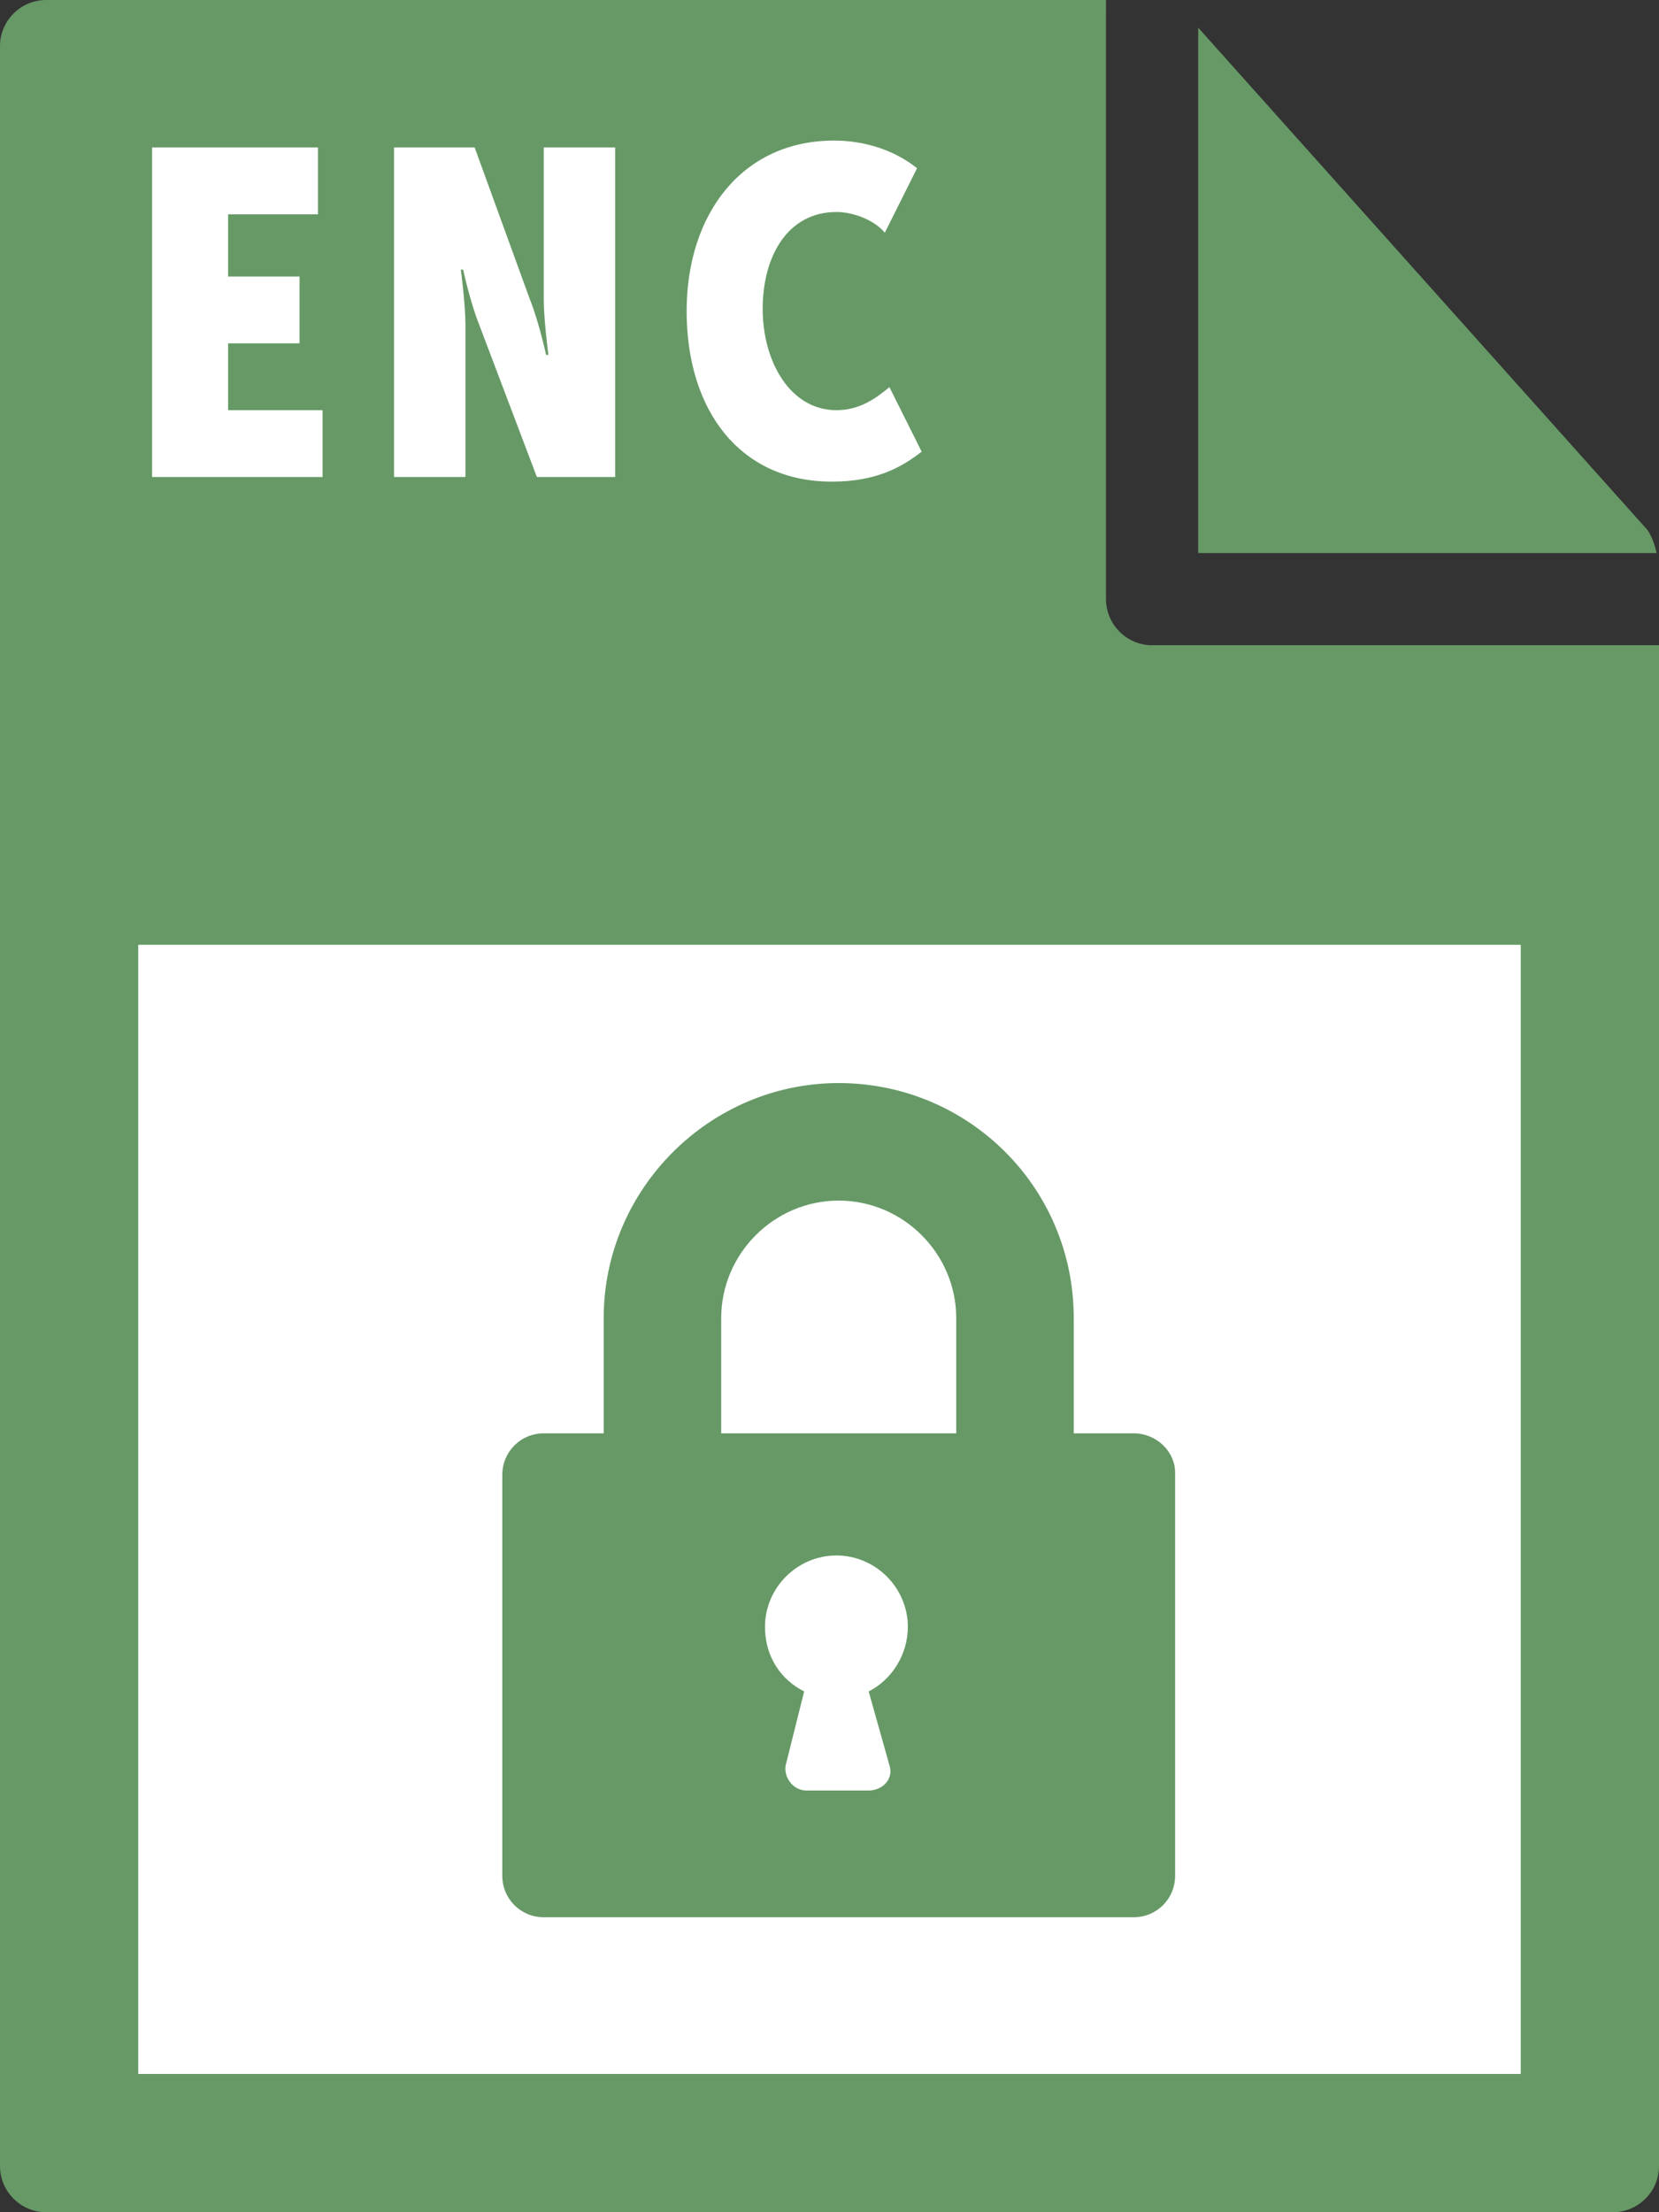 <svg xmlns="http://www.w3.org/2000/svg" viewBox="0 0 72 96"><rect x="0" y="0" width="72" height="96" fill="#333333" stroke="none"/><style type="text/css">  
	.st0{fill:#669966;}
	.st1{fill:#FFFFFF;}
</style><path class="st0" d="M0 2l0 92c0 1.1 0.9 2 2 2h68c1.1 0 2-0.9 2-2V28H50c-1.1 0-2-0.9-2-2V0L2 0C0.9 0 0 0.9 0 2z"/><path class="st0" d="M71.9 24c-0.1-0.4-0.2-0.7-0.4-1L52 1.2V24H71.9z"/><rect x="6" y="41" class="st1" width="60" height="49"/><path class="st1" d="M6.6 6.4h7.2v2.9H9.9V12H13v2.9H9.9v2.9H14v2.9H6.6V6.4z"/><path class="st1" d="M17.1 6.4h3.5L23 13c0.4 1 0.7 2.4 0.7 2.4h0.1c0 0-0.2-1.5-0.2-2.4V6.4h3.1v14.3h-3.4l-2.5-6.6c-0.4-1-0.7-2.4-0.7-2.4H20c0 0 0.2 1.5 0.2 2.4v6.6h-3.1V6.4z"/><path class="st1" d="M36.2 6.1c1.3 0 2.6 0.4 3.6 1.2l-1.4 2.8c-0.4-0.5-1.3-0.9-2.1-0.9 -2.1 0-3.2 1.9-3.2 4.2 0 2.3 1.2 4.4 3.2 4.4 1 0 1.7-0.5 2.3-1l1.4 2.8c-0.9 0.7-2 1.3-3.9 1.3 -4 0-6.3-3.1-6.3-7.4C29.8 9.3 32.2 6.1 36.2 6.1z"/><path class="st0" d="M49.2 62.2h-2.6v-5c0-5.7-4.6-10.2-10.2-10.2s-10.2 4.6-10.2 10.2v5h-2.6c-1 0-1.8 0.8-1.8 1.8v17.4c0 1 0.8 1.8 1.8 1.8h25.6c1 0 1.8-0.8 1.8-1.8V63.9C51 63 50.2 62.2 49.2 62.2zM38.6 76.6c0.2 0.6-0.3 1.1-0.9 1.1h-2.7c-0.6 0-1-0.6-0.9-1.1l0.8-3.2c-1-0.5-1.7-1.5-1.7-2.8 0-1.7 1.4-3.1 3.1-3.1 1.7 0 3.1 1.4 3.1 3.1 0 1.2-0.7 2.3-1.7 2.8L38.6 76.6zM41.5 62.2H31.3v-5c0-2.8 2.3-5.1 5.1-5.1s5.1 2.3 5.1 5.1L41.5 62.2 41.5 62.2z"/></svg>